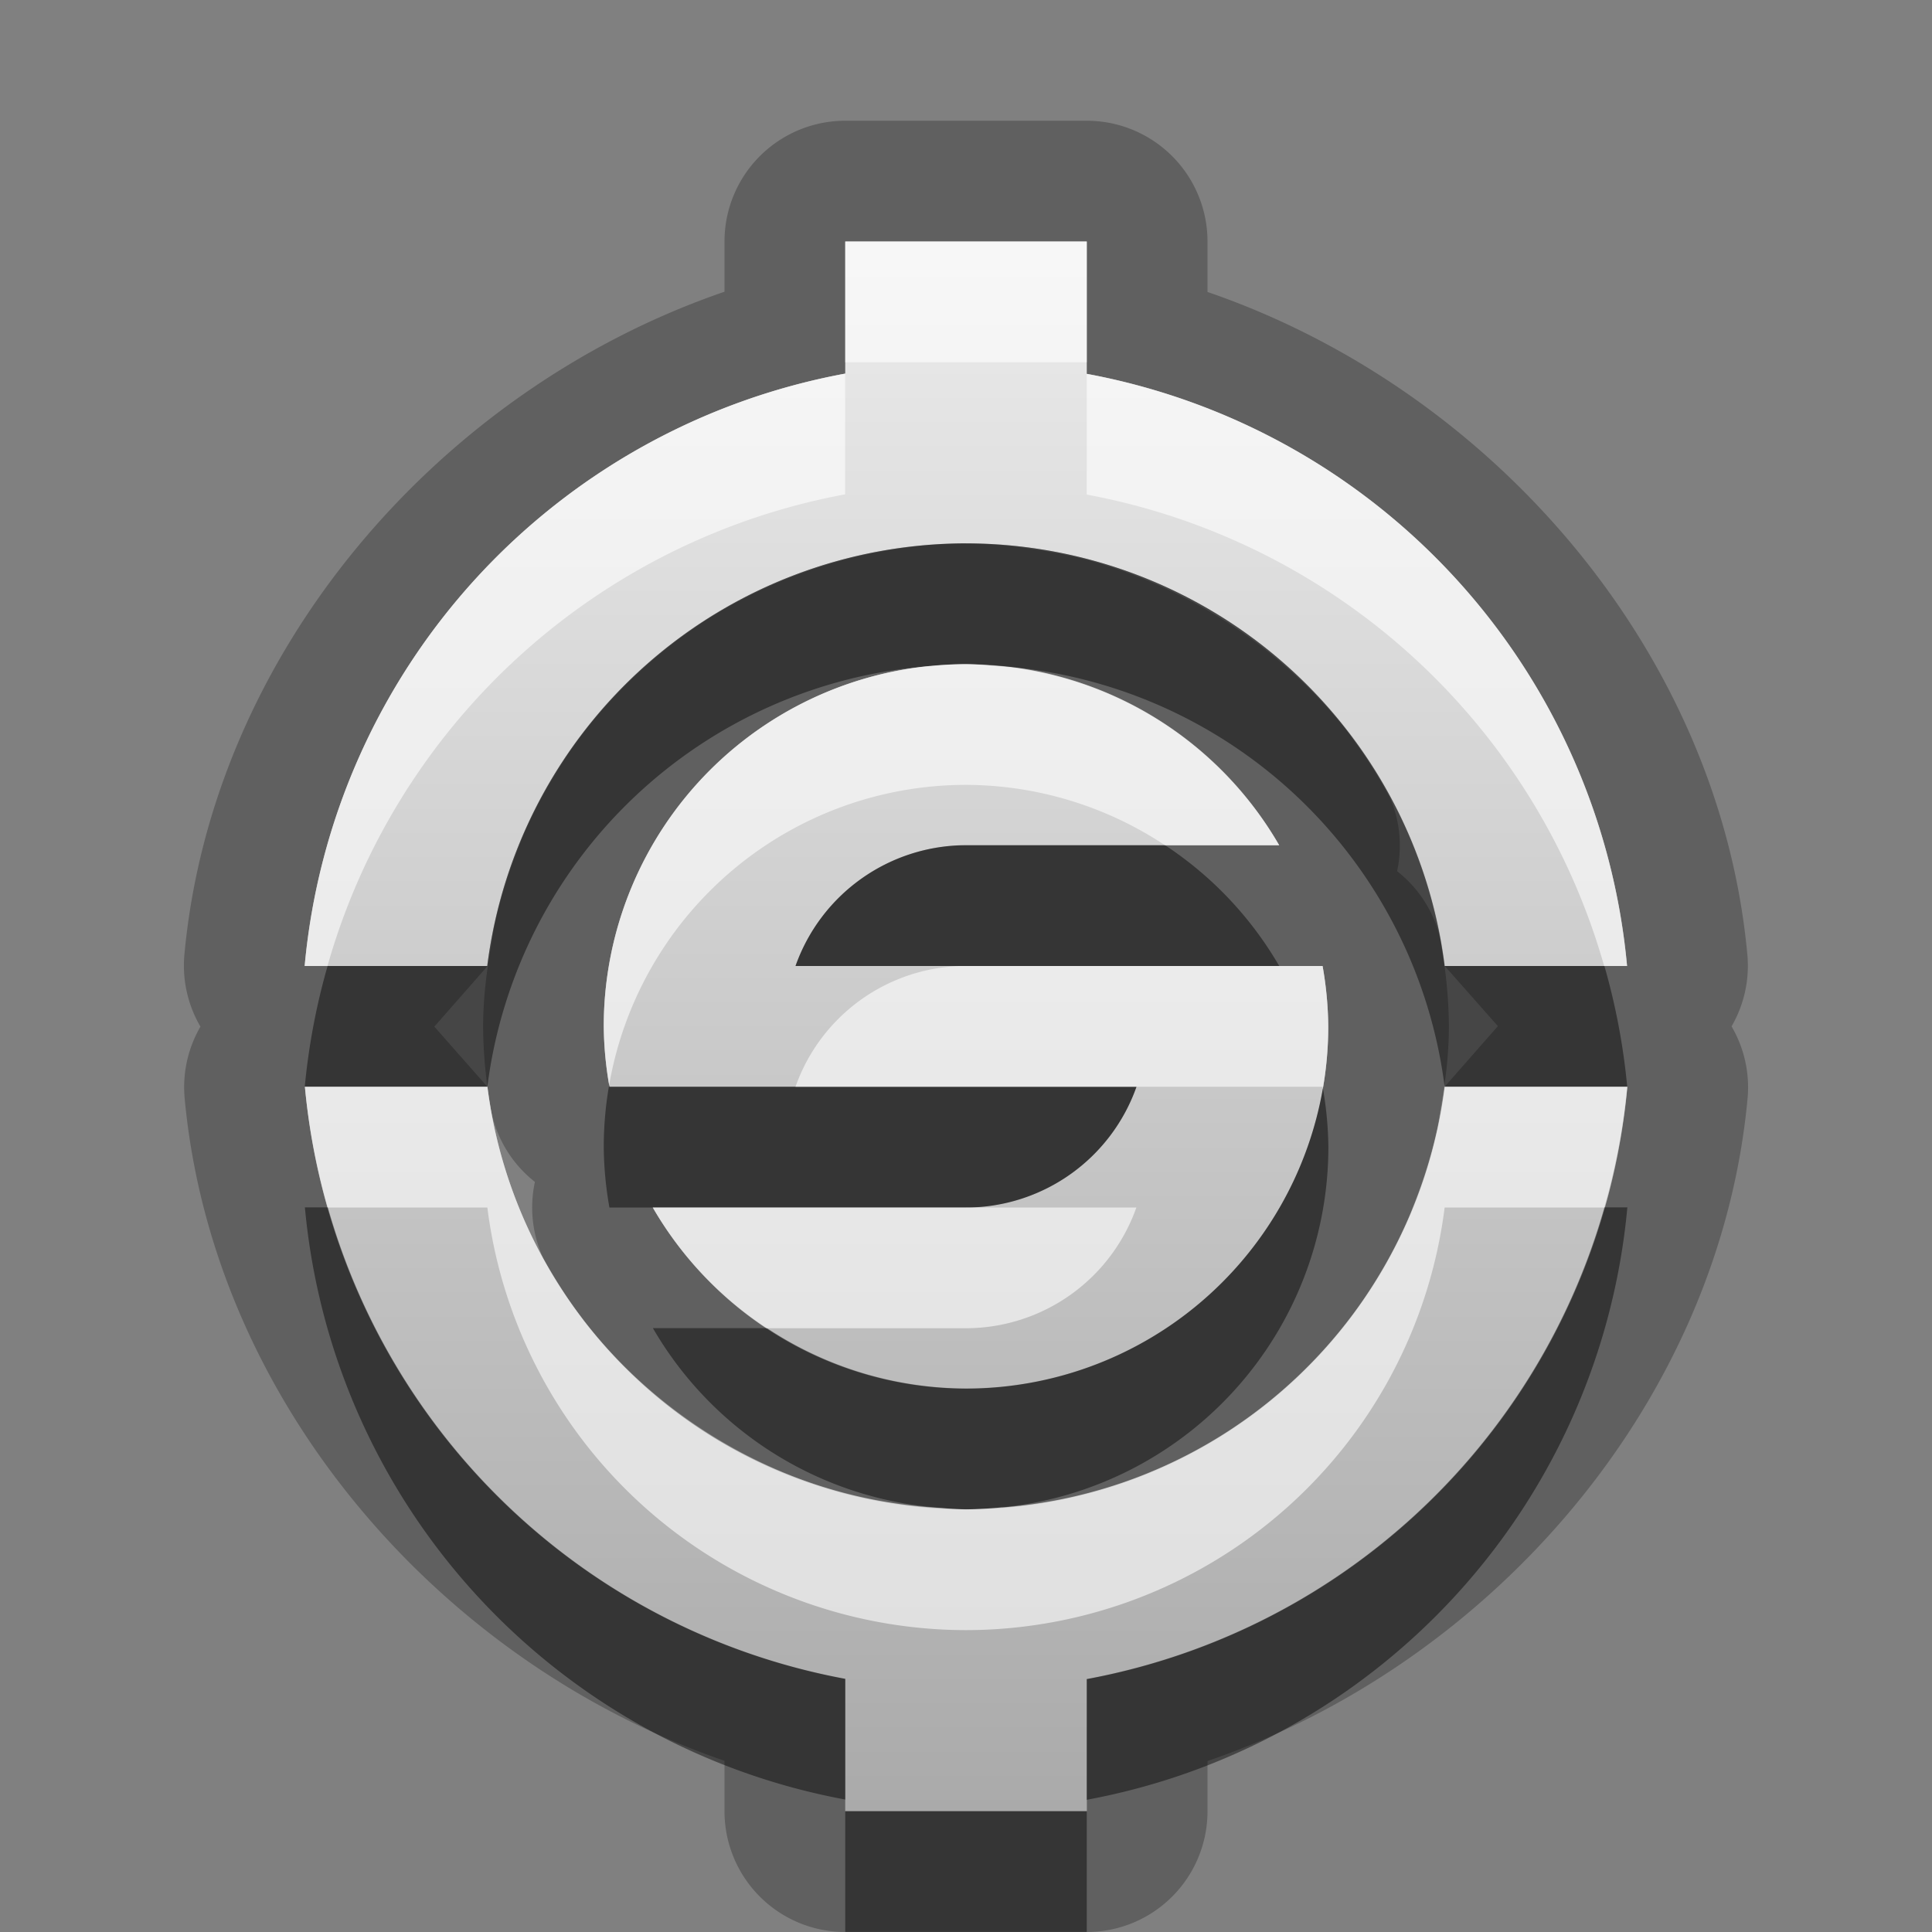 <?xml version="1.0" encoding="UTF-8"?>
<svg id="svg25" width="16" height="16" version="1.1" xmlns="http://www.w3.org/2000/svg" xmlns:cc="http://creativecommons.org/ns#" xmlns:dc="http://purl.org/dc/elements/1.1/" xmlns:rdf="http://www.w3.org/1999/02/22-rdf-syntax-ns#">
 <rect width="100%" height="100%" fill="#808080" stroke="none"/>
 <defs id="defs7">
  <linearGradient id="gr0" x1="8" x2="8" y1="2" y2="15" gradientUnits="userSpaceOnUse">
   <stop id="stop2" stop-color="#ebebeb" offset="0"/>
   <stop id="stop4" stop-color="#aaa" offset="1"/>
  </linearGradient>
 </defs>
 <path id="path9" d="m7 1a1 1 0 0 0-1 1v0.416c-2.367 0.812-4.243 2.987-4.473 5.492a1 1 0 0 0 0.133 0.594 1 1 0 0 0-0.131 0.59c0.23 2.503 2.106 4.678 4.471 5.49v0.418a1 1 0 0 0 1 1h2a1 1 0 0 0 1-1v-0.416c2.367-0.812 4.243-2.987 4.473-5.492a1 1 0 0 0-0.133-0.592 1 1 0 0 0 0.131-0.592c-0.23-2.503-2.106-4.678-4.471-5.49v-0.418a1 1 0 0 0-1-1h-2zm0 1h2v1.096a5.5 5.5 0 0 1 4.475 4.904h-0.629-0.881l0.44 0.498-0.441 0.502h0.002 0.883 0.629a5.5 5.5 0 0 1-4.477 4.906v1.094h-2v-1.096a5.5 5.5 0 0 1-4.475-4.904h0.629 0.881l-0.439-0.498 0.441-0.502h-0.002-0.883-0.629a5.5 5.5 0 0 1 4.477-4.906v-1.094zm1 2.5c-0.247 0-0.492 0.028-0.734 0.074a4 4 0 0 0-0.082 0.016c-0.236 0.05-0.468 0.122-0.691 0.213a4 4 0 0 0-0.043 0.018c-0.221 0.093-0.433 0.205-0.635 0.336a4 4 0 0 0-0.074 0.051c-0.185 0.126-0.358 0.27-0.52 0.426a4 4 0 0 0-0.094 0.094c-0.155 0.161-0.298 0.334-0.424 0.52a4 4 0 0 0-0.055 0.084c-0.127 0.197-0.237 0.403-0.328 0.619a4 4 0 0 0-0.021 0.055c-0.087 0.215-0.156 0.438-0.205 0.664a4 4 0 0 0-0.023 0.141c-0.041 0.228-0.07 0.459-0.07 0.691a1 1 0 0 0 0 0.01c0.002 0.221 0.024 0.442 0.062 0.66a4 4 0 0 0 0 0.004c1.1e-4 6.4e-4 -1.1e-4 0.001 0 0.002a1 1 0 0 0 0.023 0.098 1 1 0 0 0 0.344 0.512 1 1 0 0 0 0.07 0.633 4 4 0 0 0 0.082 0.142c0.073 0.12 0.149 0.237 0.234 0.348 0.007 0.009 0.012 0.02 0.02 0.029 0.534 0.683 1.296 1.187 2.131 1.42 0.153 0.043 0.311 0.072 0.469 0.096a4 4 0 0 0 0.076 0.012c0.159 0.021 0.319 0.035 0.48 0.035a4 4 0 0 0 0.008 0c0.247 0 0.492-0.028 0.734-0.074a4 4 0 0 0 0.082-0.016c0.237-0.051 0.471-0.121 0.695-0.213a4 4 0 0 0 0.035-0.016c0.223-0.093 0.436-0.206 0.639-0.338a4 4 0 0 0 0.074-0.051c0.185-0.126 0.358-0.27 0.519-0.426a4 4 0 0 0 0.094-0.094c0.155-0.161 0.298-0.334 0.424-0.519a4 4 0 0 0 0.055-0.084c0.127-0.197 0.237-0.403 0.328-0.619a4 4 0 0 0 0.021-0.055c0.087-0.215 0.156-0.438 0.205-0.664a4 4 0 0 0 0.024-0.141c0.041-0.228 0.07-0.459 0.07-0.691a1 1 0 0 0 0-0.01c-0.002-0.222-0.024-0.442-0.062-0.66a4 4 0 0 0 0-0.006 1 1 0 0 0-0.023-0.105 1 1 0 0 0-0.344-0.506 1 1 0 0 0-0.059-0.609 4 4 0 0 0-0.105-0.184c-0.058-0.095-0.119-0.188-0.185-0.277a4 4 0 0 0-0.065-0.09c-0.533-0.678-1.292-1.179-2.123-1.41-0.153-0.043-0.311-0.072-0.469-0.096a4 4 0 0 0-0.076-0.012c-0.159-0.021-0.319-0.035-0.48-0.035a4 4 0 0 0-0.008 0zm0 1a3 3 0 0 1 2.594 1.5h-2.594a1.5 1.5 0 0 0-1.412 1h1.412 1.412 1.541a3 3 0 0 1 0.047 0.5 3 3 0 0 1-3 3 3 3 0 0 1-2.594-1.5h2.594a1.5 1.5 0 0 0 1.412-1h-1.412-1.412-1.541a3 3 0 0 1-0.047-0.5 3 3 0 0 1 3-3z" opacity=".25"/>
 <path id="base" d="m7 2v1.094a5.5 5.5 0 0 0-4.477 4.906h1.512a4 4 0 0 1 3.965-3.5 4 4 0 0 1 3.963 3.5h1.512a5.5 5.5 0 0 0-4.475-4.904v-1.096h-2zm1 3.5a3 3 0 0 0-3 3 3 3 0 0 0 0.047 0.5h4.365a1.5 1.5 0 0 1-1.412 1h-2.594a3 3 0 0 0 2.594 1.5 3 3 0 0 0 3-3 3 3 0 0 0-0.047-0.5h-4.365a1.5 1.5 0 0 1 1.412-1h2.594a3 3 0 0 0-2.594-1.5zm-5.475 3.5a5.5 5.5 0 0 0 4.475 4.904v1.096h2v-1.094a5.5 5.5 0 0 0 4.477-4.906h-1.512a4 4 0 0 1-3.965 3.5 4 4 0 0 1-3.963-3.5h-1.512z" fill="url(#gr0)"/>
 <path id="path15" d="m8 4.5a4 4 0 0 0-3.965 3.5h-1.322a5.5 5.5 0 0 0-0.189 1h0.002 1.51a4 4 0 0 1 3.664-3.484 4 4 0 0 1 0.006 0 4 4 0 0 1 0.295-0.016 3 3 0 0 1 0.215 0.012 4 4 0 0 1 3.748 3.488h0.002 1.51a5.5 5.5 0 0 0-0.189-1h-1.322a4 4 0 0 0-3.963-3.5zm-0.045 2.5a1.5 1.5 0 0 0-1.367 1h1.367 0.045 1.412 1.182a3 3 0 0 0-0.945-1h-1.648a1.5 1.5 0 0 0-0.045 0zm-2.91 1.984a3 3 0 0 0-0.045 0.516 3 3 0 0 0 0.047 0.5h0.359 1.182 1.412a1.5 1.5 0 0 0 0.045 0 1.5 1.5 0 0 0 1.367-1h-1.412-1.412-1.541a3 3 0 0 1-0.002-0.016zm5.91 0.031a3 3 0 0 1-2.955 2.484 3 3 0 0 1-1.648-0.5h-0.945a3 3 0 0 0 2.379 1.488 4 4 0 0 0 0.215 0.012 3 3 0 0 0 0.295-0.016 4 4 0 0 0 0.004 0 3 3 0 0 0 0.002 0 3 3 0 0 0 2.699-2.984 3 3 0 0 0-0.045-0.484zm-8.43 0.984a5.5 5.5 0 0 0 4.475 4.904v-1a5.5 5.5 0 0 1-4.285-3.904h-0.189zm10.762 0a5.5 5.5 0 0 1-4.287 3.906v1a5.5 5.5 0 0 0 4.477-4.906h-0.19zm-6.287 5v1h2v-1h-2z" opacity=".45"/>
 <path id="path20" d="m7 2v1h2v-1h-2zm0 1.094a5.5 5.5 0 0 0-4.477 4.906h0.189a5.5 5.5 0 0 1 4.287-3.906v-1zm2 0.002v1a5.5 5.5 0 0 1 4.285 3.904h0.189a5.5 5.5 0 0 0-4.475-4.904zm-1 2.404a3 3 0 0 0-0.295 0.016 4 4 0 0 0-0.006 0 3 3 0 0 0-2.699 2.984 3 3 0 0 0 0.045 0.484 3 3 0 0 1 2.955-2.484 3 3 0 0 1 1.648 0.5h0.945a3 3 0 0 0-2.379-1.488 4 4 0 0 0-0.215-0.012zm-0.045 2.5a1.5 1.5 0 0 0-1.367 1h1.412 1.412 1.541a3 3 0 0 1 2e-3 0.016 3 3 0 0 0 0.045-0.516 3 3 0 0 0-0.047-0.5h-0.359-2.594-0.045zm-5.43 1a5.5 5.5 0 0 0 0.189 1h1.322a4 4 0 0 0 3.963 3.5 4 4 0 0 0 3.965-3.5h1.322a5.5 5.5 0 0 0 0.19-1h-2e-3 -1.51a4 4 0 0 1-3.664 3.484 3 3 0 0 1-0.002 0 4 4 0 0 1-0.004 0 4 4 0 0 1-0.295 0.016 3 3 0 0 1-0.215-0.012 4 4 0 0 1-3.748-3.488h-0.002-1.51zm2.881 1a3 3 0 0 0 0.945 1h1.648a1.5 1.5 0 0 0 1.412-1h-1.367-0.045-1.412-1.182z" fill="#fff" opacity=".6"/>
</svg>
